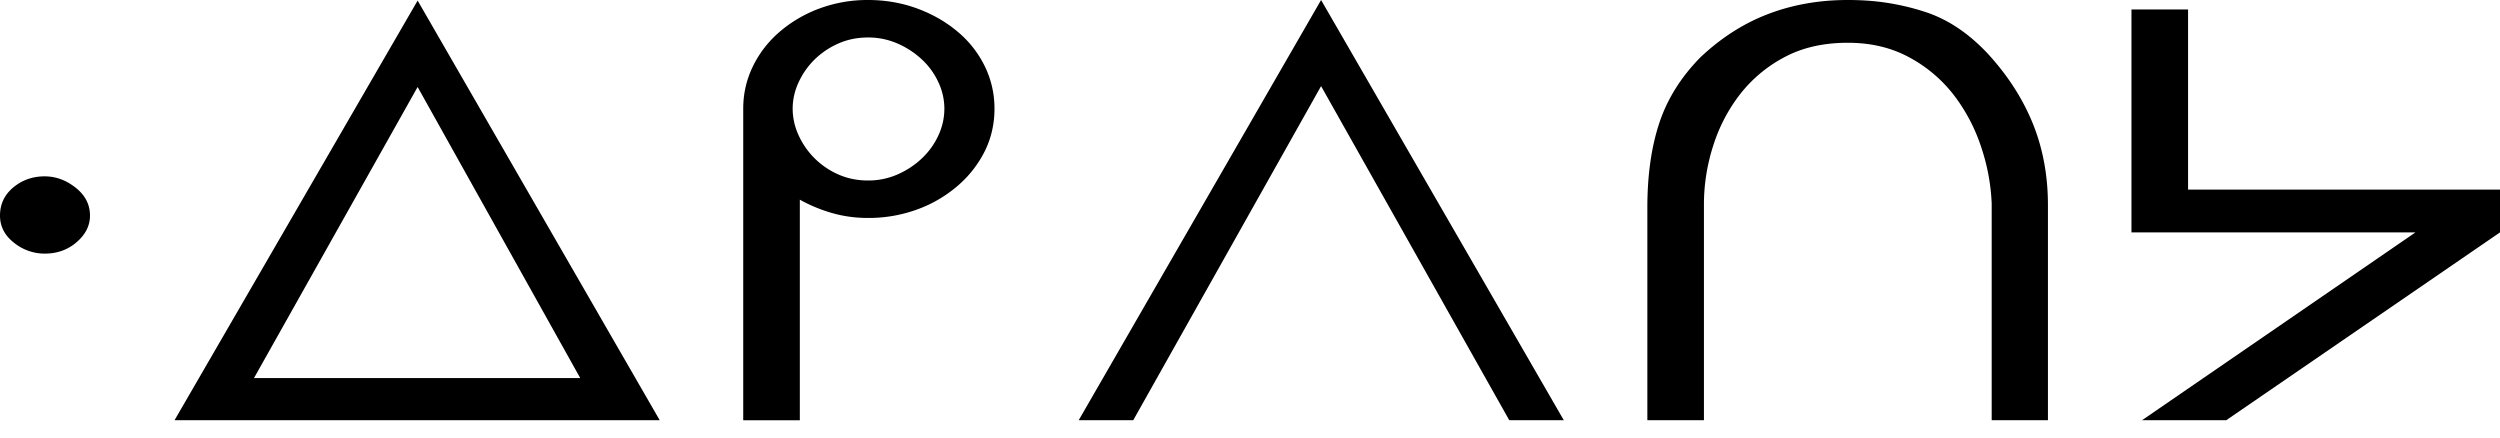 <svg xmlns="http://www.w3.org/2000/svg" width="120" height="21" fill="none"><path fill="#000" d="M0 10.348C0 9.8.213 9.35.638 8.996c.426-.354.928-.531 1.506-.531.534 0 1.03.182 1.489.545.458.363.687.81.687 1.338 0 .48-.213.905-.638 1.273-.425.369-.938.553-1.538.553A2.34 2.34 0 0 1 .67 11.65C.224 11.3 0 10.867 0 10.348Zm27.852 7.8L20.046 4.175l-7.854 13.971h15.66ZM20.046.027l11.62 20.143H8.378L20.046.028ZM45.33 5.21a2.99 2.99 0 0 0-.286-1.26 3.48 3.48 0 0 0-.794-1.097 4.114 4.114 0 0 0-1.17-.764 3.49 3.49 0 0 0-1.415-.29c-.513 0-.988.097-1.424.29a3.807 3.807 0 0 0-1.137.764 3.678 3.678 0 0 0-.77 1.097 2.989 2.989 0 0 0-.286 1.26c0 .444.096.873.287 1.288a3.74 3.74 0 0 0 1.906 1.876c.436.193.911.29 1.424.29a3.49 3.49 0 0 0 1.415-.29c.442-.194.832-.45 1.17-.772.338-.32.603-.688.794-1.104a3.05 3.05 0 0 0 .286-1.288Zm2.406 0c0 .736-.156 1.418-.466 2.046a5.323 5.323 0 0 1-1.31 1.67 6.194 6.194 0 0 1-1.947 1.132 6.793 6.793 0 0 1-2.348.404c-.6 0-1.173-.078-1.718-.234a7.289 7.289 0 0 1-1.555-.644v10.588h-2.717V5.21c0-.717.156-1.394.467-2.031a5.142 5.142 0 0 1 1.293-1.663A6.257 6.257 0 0 1 39.348.403 6.609 6.609 0 0 1 41.664 0c.829 0 1.612.135 2.348.403.736.27 1.386.64 1.947 1.112a5.046 5.046 0 0 1 1.31 1.663c.31.637.466 1.314.466 2.031Zm24.71 14.962L63.412 4.133l-9.017 16.038h-2.618L63.412 0l11.651 20.171h-2.618ZM95.601 9.767a9.74 9.74 0 0 0-.5-2.696 8.423 8.423 0 0 0-1.3-2.485 6.694 6.694 0 0 0-2.144-1.826c-.862-.472-1.85-.707-2.962-.707-1.167 0-2.182.23-3.044.693a6.613 6.613 0 0 0-2.144 1.798 7.924 7.924 0 0 0-1.284 2.484 9.187 9.187 0 0 0-.434 2.768V20.17h-2.716V9.965c0-1.547.19-2.9.572-4.055.382-1.156 1.042-2.21 1.98-3.164 1.004-.944 2.092-1.637 3.265-2.08C86.063.221 87.331 0 88.695 0c.687 0 1.328.047 1.923.142.594.094 1.17.23 1.726.41 1.091.34 2.106 1.005 3.044 1.996.96 1.038 1.685 2.156 2.176 3.355.491 1.198.737 2.515.737 3.95V20.17h-2.7V9.767ZM102.31.453h2.717v8.649H120v2.053l-13.141 9.016h-4.042l13.125-9.016H102.31V.453Z"/></svg>